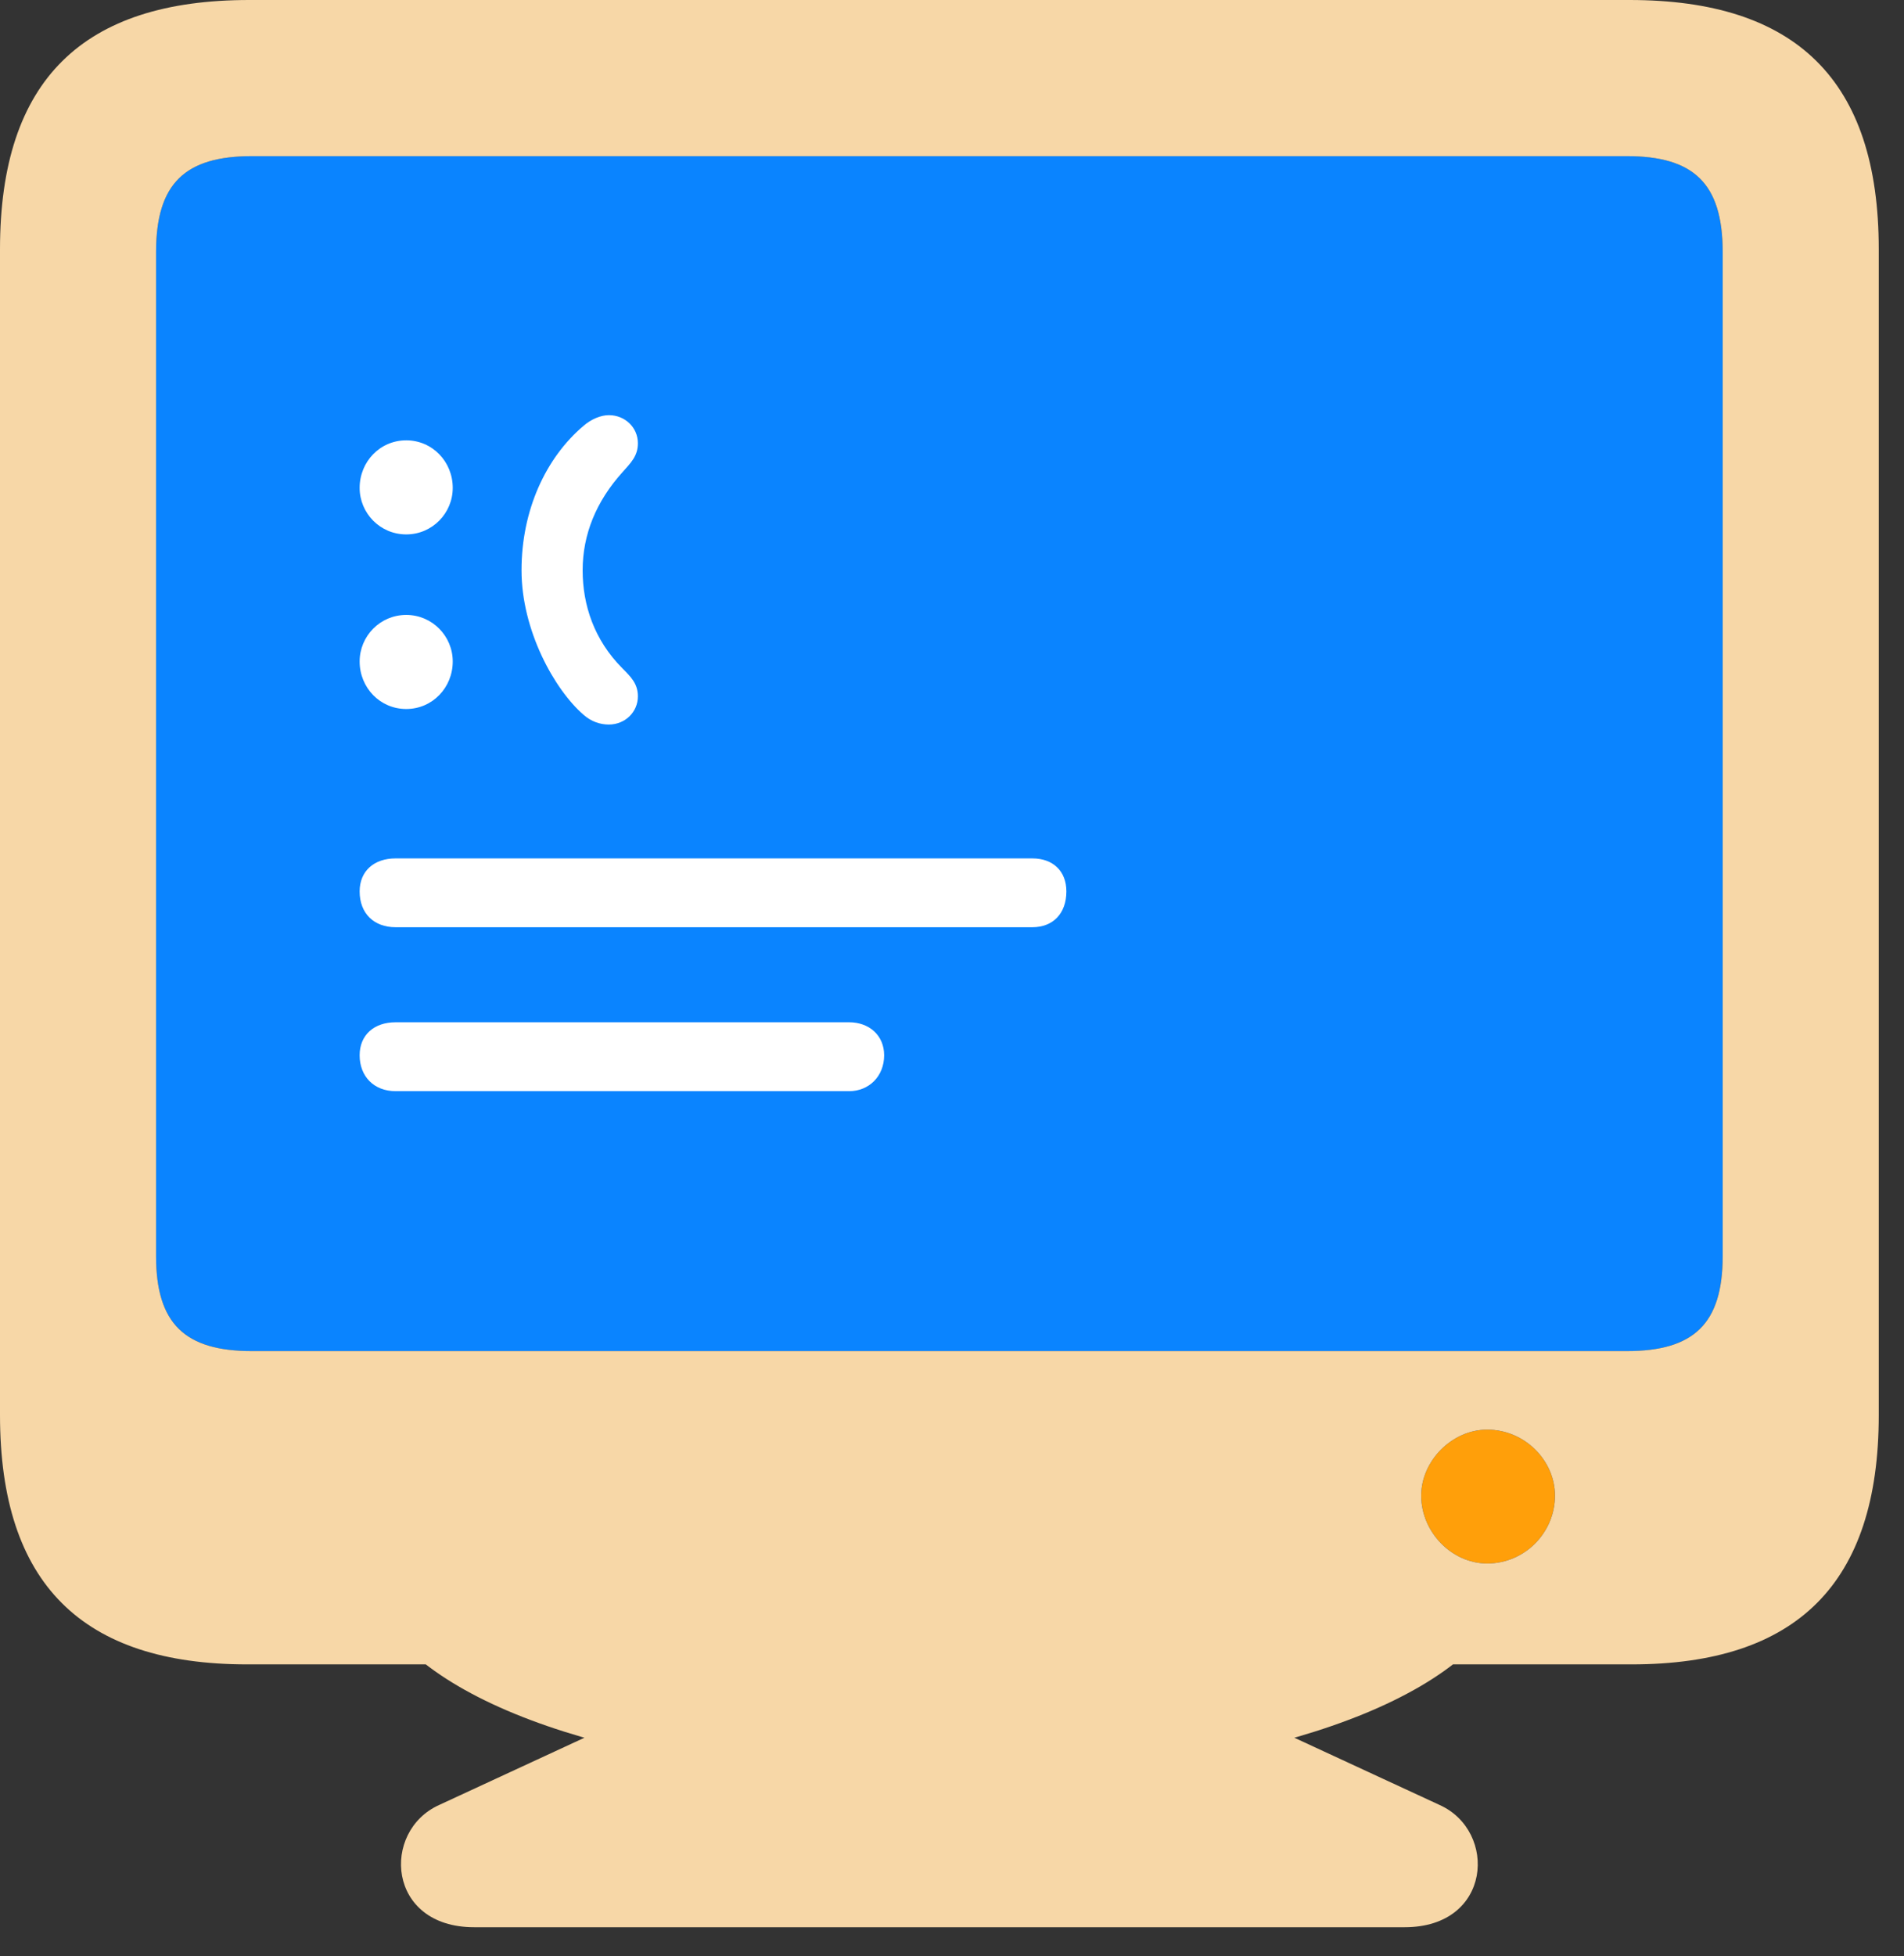 <?xml version="1.0" encoding="UTF-8"?>
<!--Generator: Apple Native CoreSVG 326-->
<!DOCTYPE svg
PUBLIC "-//W3C//DTD SVG 1.1//EN"
       "http://www.w3.org/Graphics/SVG/1.1/DTD/svg11.dtd">
<svg version="1.1" xmlns="http://www.w3.org/2000/svg" xmlns:xlink="http://www.w3.org/1999/xlink" viewBox="0 0 26.852 27.576">
 <rect x="0" y="0" width="26.852" height="27.576" fill="#333333" stroke="none"/>
 <g>
  <rect height="27.576" opacity="0" width="26.852" x="0" y="0"/>
  <path d="M2.201 17.705L2.201 3.555C2.201 2.584 2.611 2.201 3.555 2.201L22.941 2.201C23.885 2.201 24.295 2.584 24.295 3.555L24.295 17.705C24.295 18.662 23.885 19.045 22.941 19.045L3.555 19.045C2.611 19.045 2.201 18.662 2.201 17.705Z" fill="#0a84ff"/>
  <path d="M5.578 15.381L11.977 15.381C12.25 15.381 12.469 15.176 12.469 14.875C12.469 14.588 12.25 14.41 11.977 14.41L5.578 14.41C5.277 14.41 5.072 14.588 5.072 14.875C5.072 15.176 5.277 15.381 5.578 15.381ZM5.578 13.07L14.56 13.07C14.848 13.07 15.039 12.879 15.039 12.565C15.039 12.277 14.848 12.1 14.56 12.1L5.578 12.1C5.277 12.1 5.072 12.277 5.072 12.565C5.072 12.879 5.277 13.07 5.578 13.07ZM5.729 7.533C6.098 7.533 6.385 7.232 6.385 6.877C6.385 6.508 6.098 6.207 5.729 6.207C5.359 6.207 5.072 6.508 5.072 6.877C5.072 7.232 5.359 7.533 5.729 7.533ZM5.729 9.994C6.098 9.994 6.385 9.693 6.385 9.324C6.385 8.969 6.098 8.668 5.729 8.668C5.359 8.668 5.072 8.969 5.072 9.324C5.072 9.693 5.359 9.994 5.729 9.994ZM7.355 8.039C7.355 8.887 7.82 9.721 8.23 10.076C8.34 10.172 8.463 10.213 8.586 10.213C8.818 10.213 8.996 10.035 8.996 9.816C8.996 9.639 8.9 9.543 8.777 9.42C8.381 9.023 8.217 8.531 8.217 8.039C8.217 7.533 8.408 7.068 8.777 6.658C8.9 6.521 8.996 6.426 8.996 6.248C8.996 6.029 8.818 5.852 8.586 5.852C8.477 5.852 8.34 5.906 8.23 6.002C7.697 6.453 7.355 7.191 7.355 8.039Z" fill="white"/>
  <path d="M20.973 22.039C20.48 22.039 20.043 21.602 20.043 21.082C20.043 20.59 20.48 20.152 20.973 20.152C21.506 20.152 21.93 20.59 21.93 21.082C21.93 21.602 21.506 22.039 20.973 22.039Z" fill="#ff9f0a"/>
  <path d="M0 19.947C0 22.326 1.162 23.461 3.486 23.461L23.01 23.461C25.334 23.461 26.496 22.326 26.496 19.947L26.496 3.514C26.496 1.121 25.32 0 22.982 0L3.514 0C1.176 0 0 1.121 0 3.514ZM2.201 17.705L2.201 3.555C2.201 2.584 2.611 2.201 3.555 2.201L22.941 2.201C23.885 2.201 24.295 2.584 24.295 3.555L24.295 17.705C24.295 18.662 23.885 19.045 22.941 19.045L3.555 19.045C2.611 19.045 2.201 18.662 2.201 17.705ZM20.973 22.039C20.48 22.039 20.043 21.602 20.043 21.082C20.043 20.59 20.48 20.152 20.973 20.152C21.506 20.152 21.93 20.59 21.93 21.082C21.93 21.602 21.506 22.039 20.973 22.039ZM13.248 25.102C17.145 25.102 20.18 24.213 21.096 22.832L5.4 22.832C6.316 24.213 9.352 25.102 13.248 25.102ZM6.686 27.166L19.811 27.166C21.041 27.166 21.123 25.812 20.303 25.443L16.994 23.912L9.502 23.912L6.193 25.443C5.373 25.812 5.455 27.166 6.686 27.166Z" fill="#f7d7a7"/>
 </g>
</svg>
